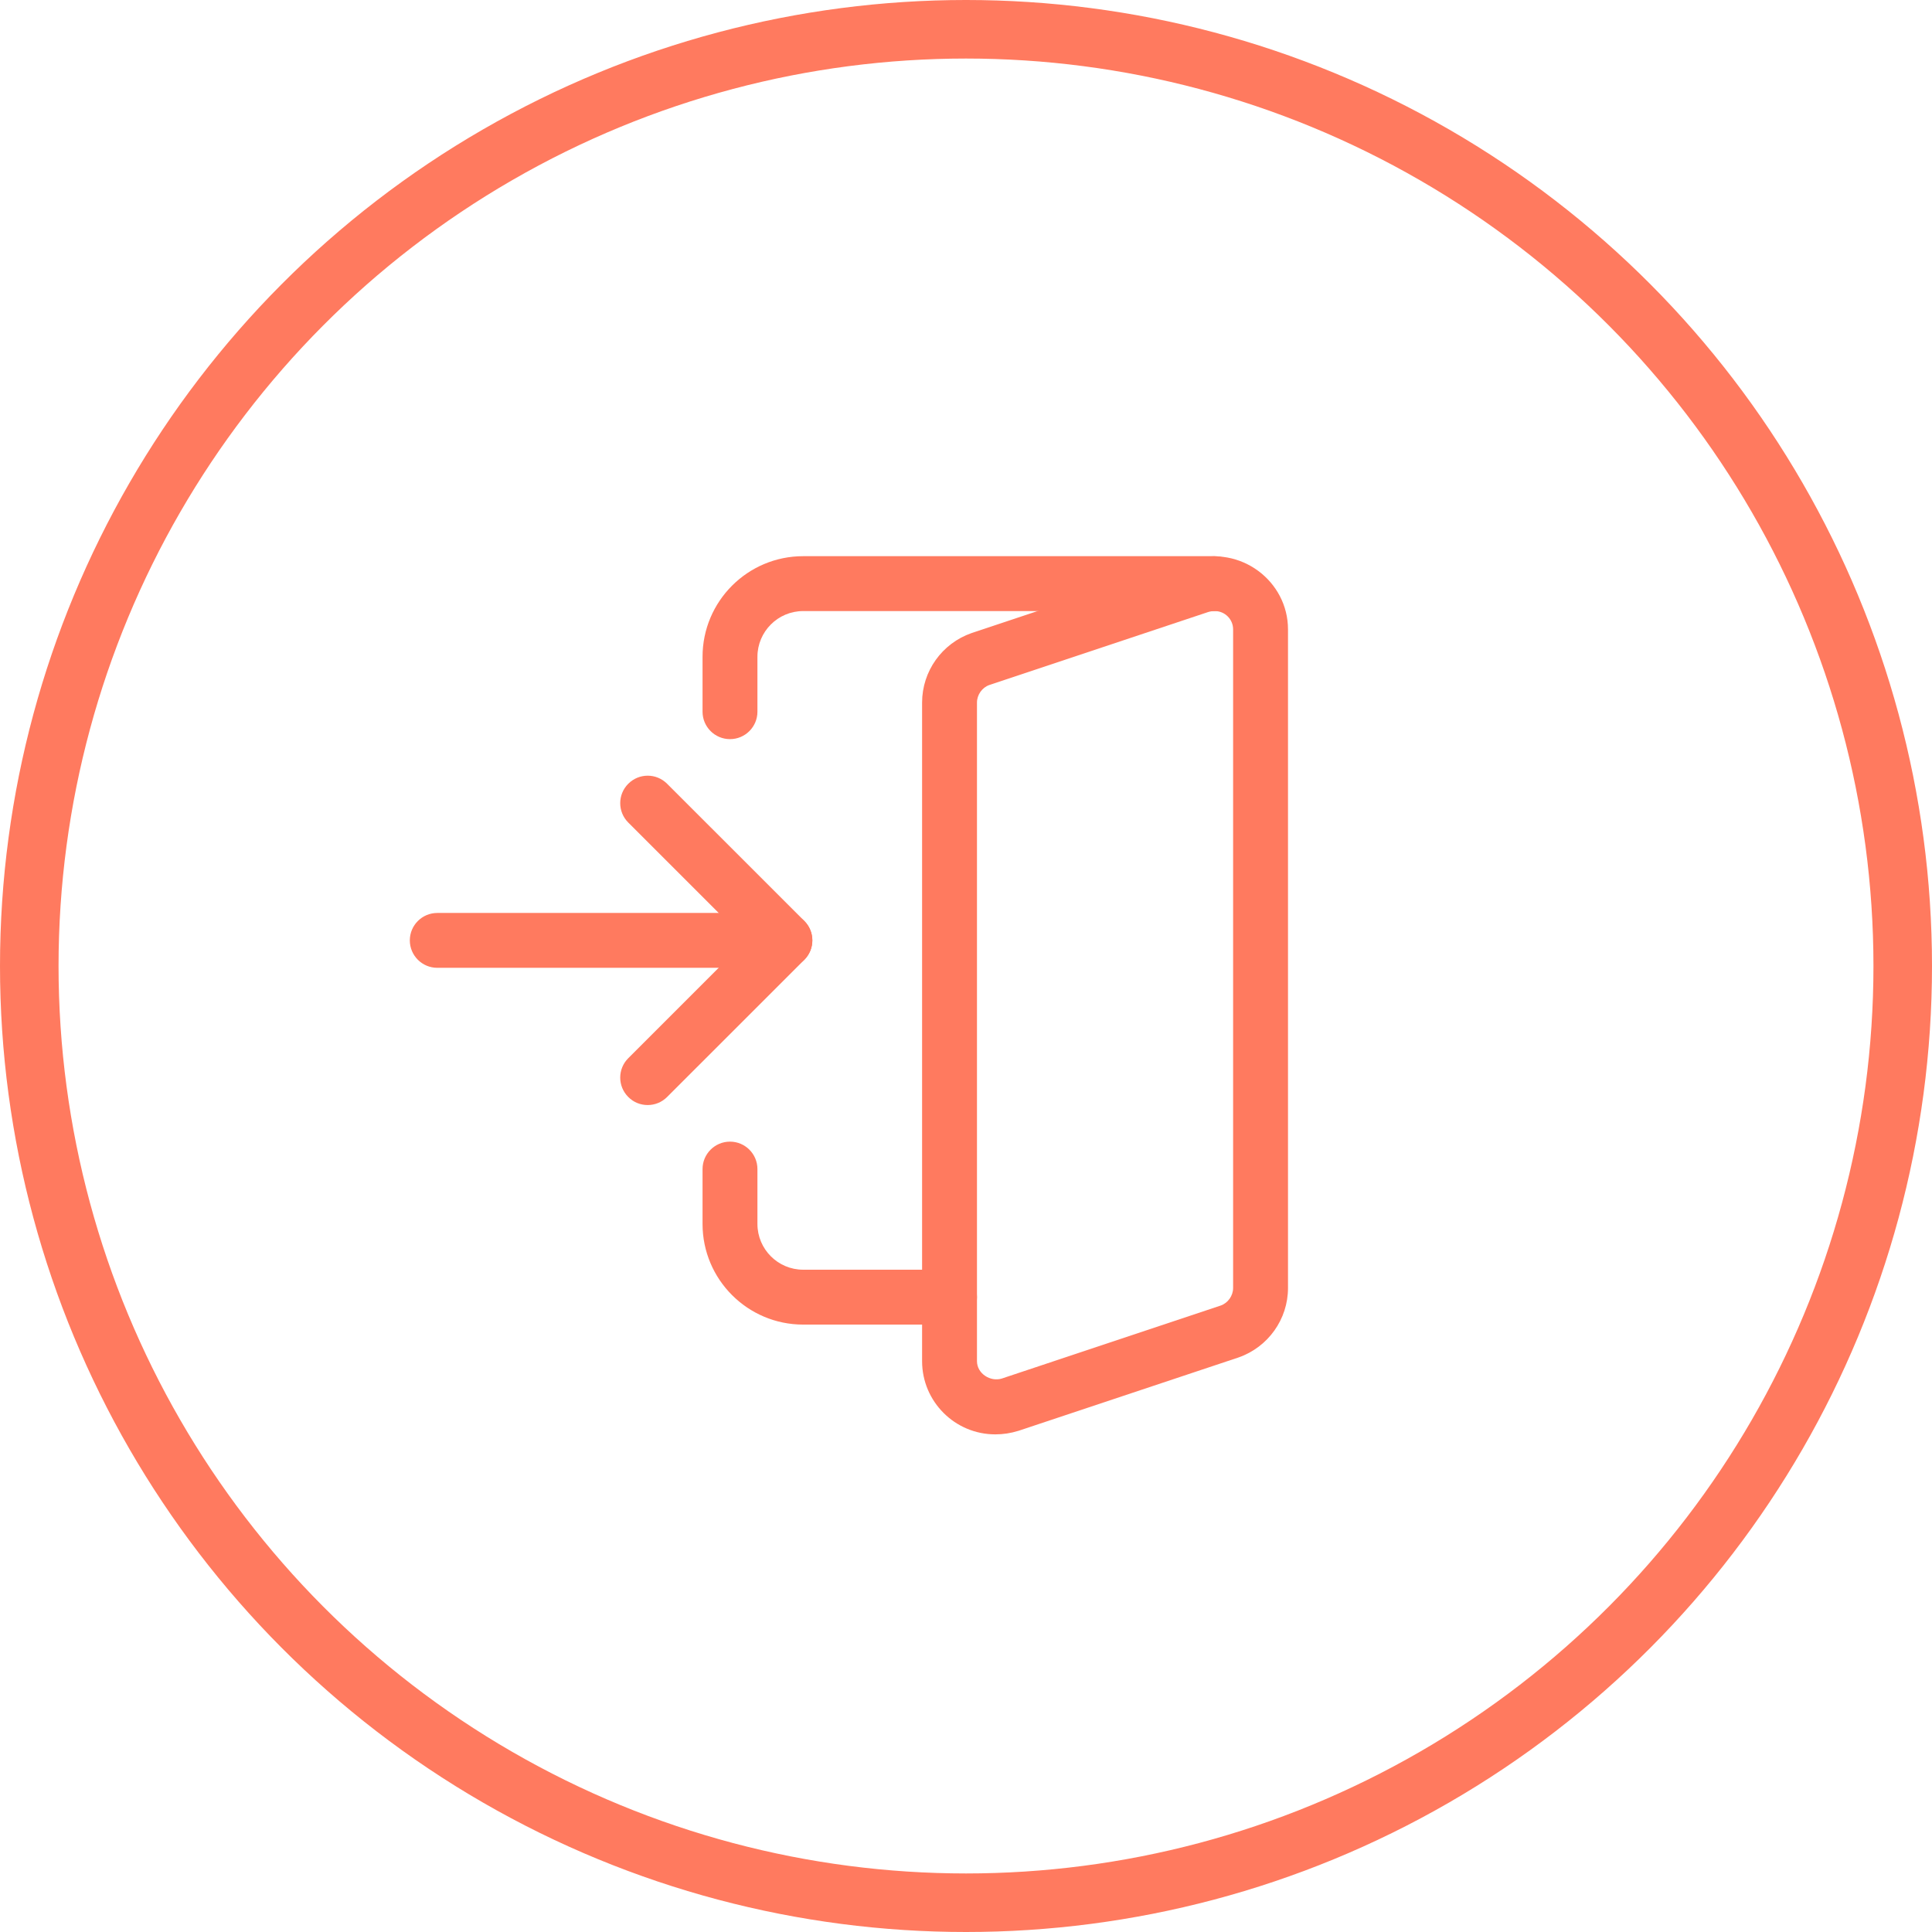 <svg width="66" height="66" viewBox="0 0 66 66" fill="none" xmlns="http://www.w3.org/2000/svg">
<circle r="32" transform="matrix(-1 0 0 1 33 33)" stroke="#FF7A5F" stroke-width="2"/>
<path d="M26.813 33.062H14.938C14.42 33.062 14 32.642 14 32.125C14 31.608 14.42 31.188 14.938 31.188H26.813C27.33 31.188 27.75 31.608 27.75 32.125C27.75 32.642 27.33 33.062 26.813 33.062Z" fill="#FF7A5F"/>
<path d="M22.125 37.75C21.885 37.75 21.645 37.659 21.463 37.475C21.096 37.109 21.096 36.515 21.463 36.149L25.488 32.124L21.463 28.1C21.096 27.734 21.096 27.14 21.463 26.774C21.829 26.407 22.423 26.407 22.789 26.774L27.477 31.461C27.843 31.827 27.843 32.421 27.477 32.788L22.789 37.475C22.605 37.659 22.365 37.75 22.125 37.75Z" fill="#FF7A5F"/>
<path d="M34 49C32.621 49 31.5 47.879 31.5 46.5V24C31.5 22.931 32.18 21.978 33.192 21.626L40.702 19.122C42.382 18.608 44 19.854 44 21.5V44C44 45.068 43.32 46.02 42.309 46.373L34.796 48.878C34.522 48.962 34.269 49 34 49ZM41.5 20.875C41.419 20.875 41.35 20.885 41.276 20.907L33.797 23.401C33.552 23.486 33.375 23.734 33.375 24V46.5C33.375 46.926 33.837 47.214 34.224 47.093L41.702 44.599C41.946 44.514 42.125 44.266 42.125 44V21.5C42.125 21.156 41.845 20.875 41.5 20.875Z" fill="#FF7A5F"/>
<path d="M24.938 25.25C24.42 25.25 24 24.83 24 24.313V22.438C24 20.541 25.541 19 27.437 19H41.5C42.017 19 42.437 19.42 42.437 19.938C42.437 20.455 42.017 20.875 41.5 20.875H27.437C26.576 20.875 25.875 21.576 25.875 22.438V24.313C25.875 24.83 25.455 25.25 24.938 25.25Z" fill="#FF7A5F"/>
<path d="M32.438 45.25H27.437C25.541 45.25 24 43.709 24 41.812V39.938C24 39.42 24.42 39 24.938 39C25.455 39 25.875 39.42 25.875 39.938V41.812C25.875 42.674 26.576 43.375 27.437 43.375H32.438C32.955 43.375 33.375 43.795 33.375 44.313C33.375 44.83 32.955 45.25 32.438 45.25Z" fill="#FF7A5F"/>
</svg>
